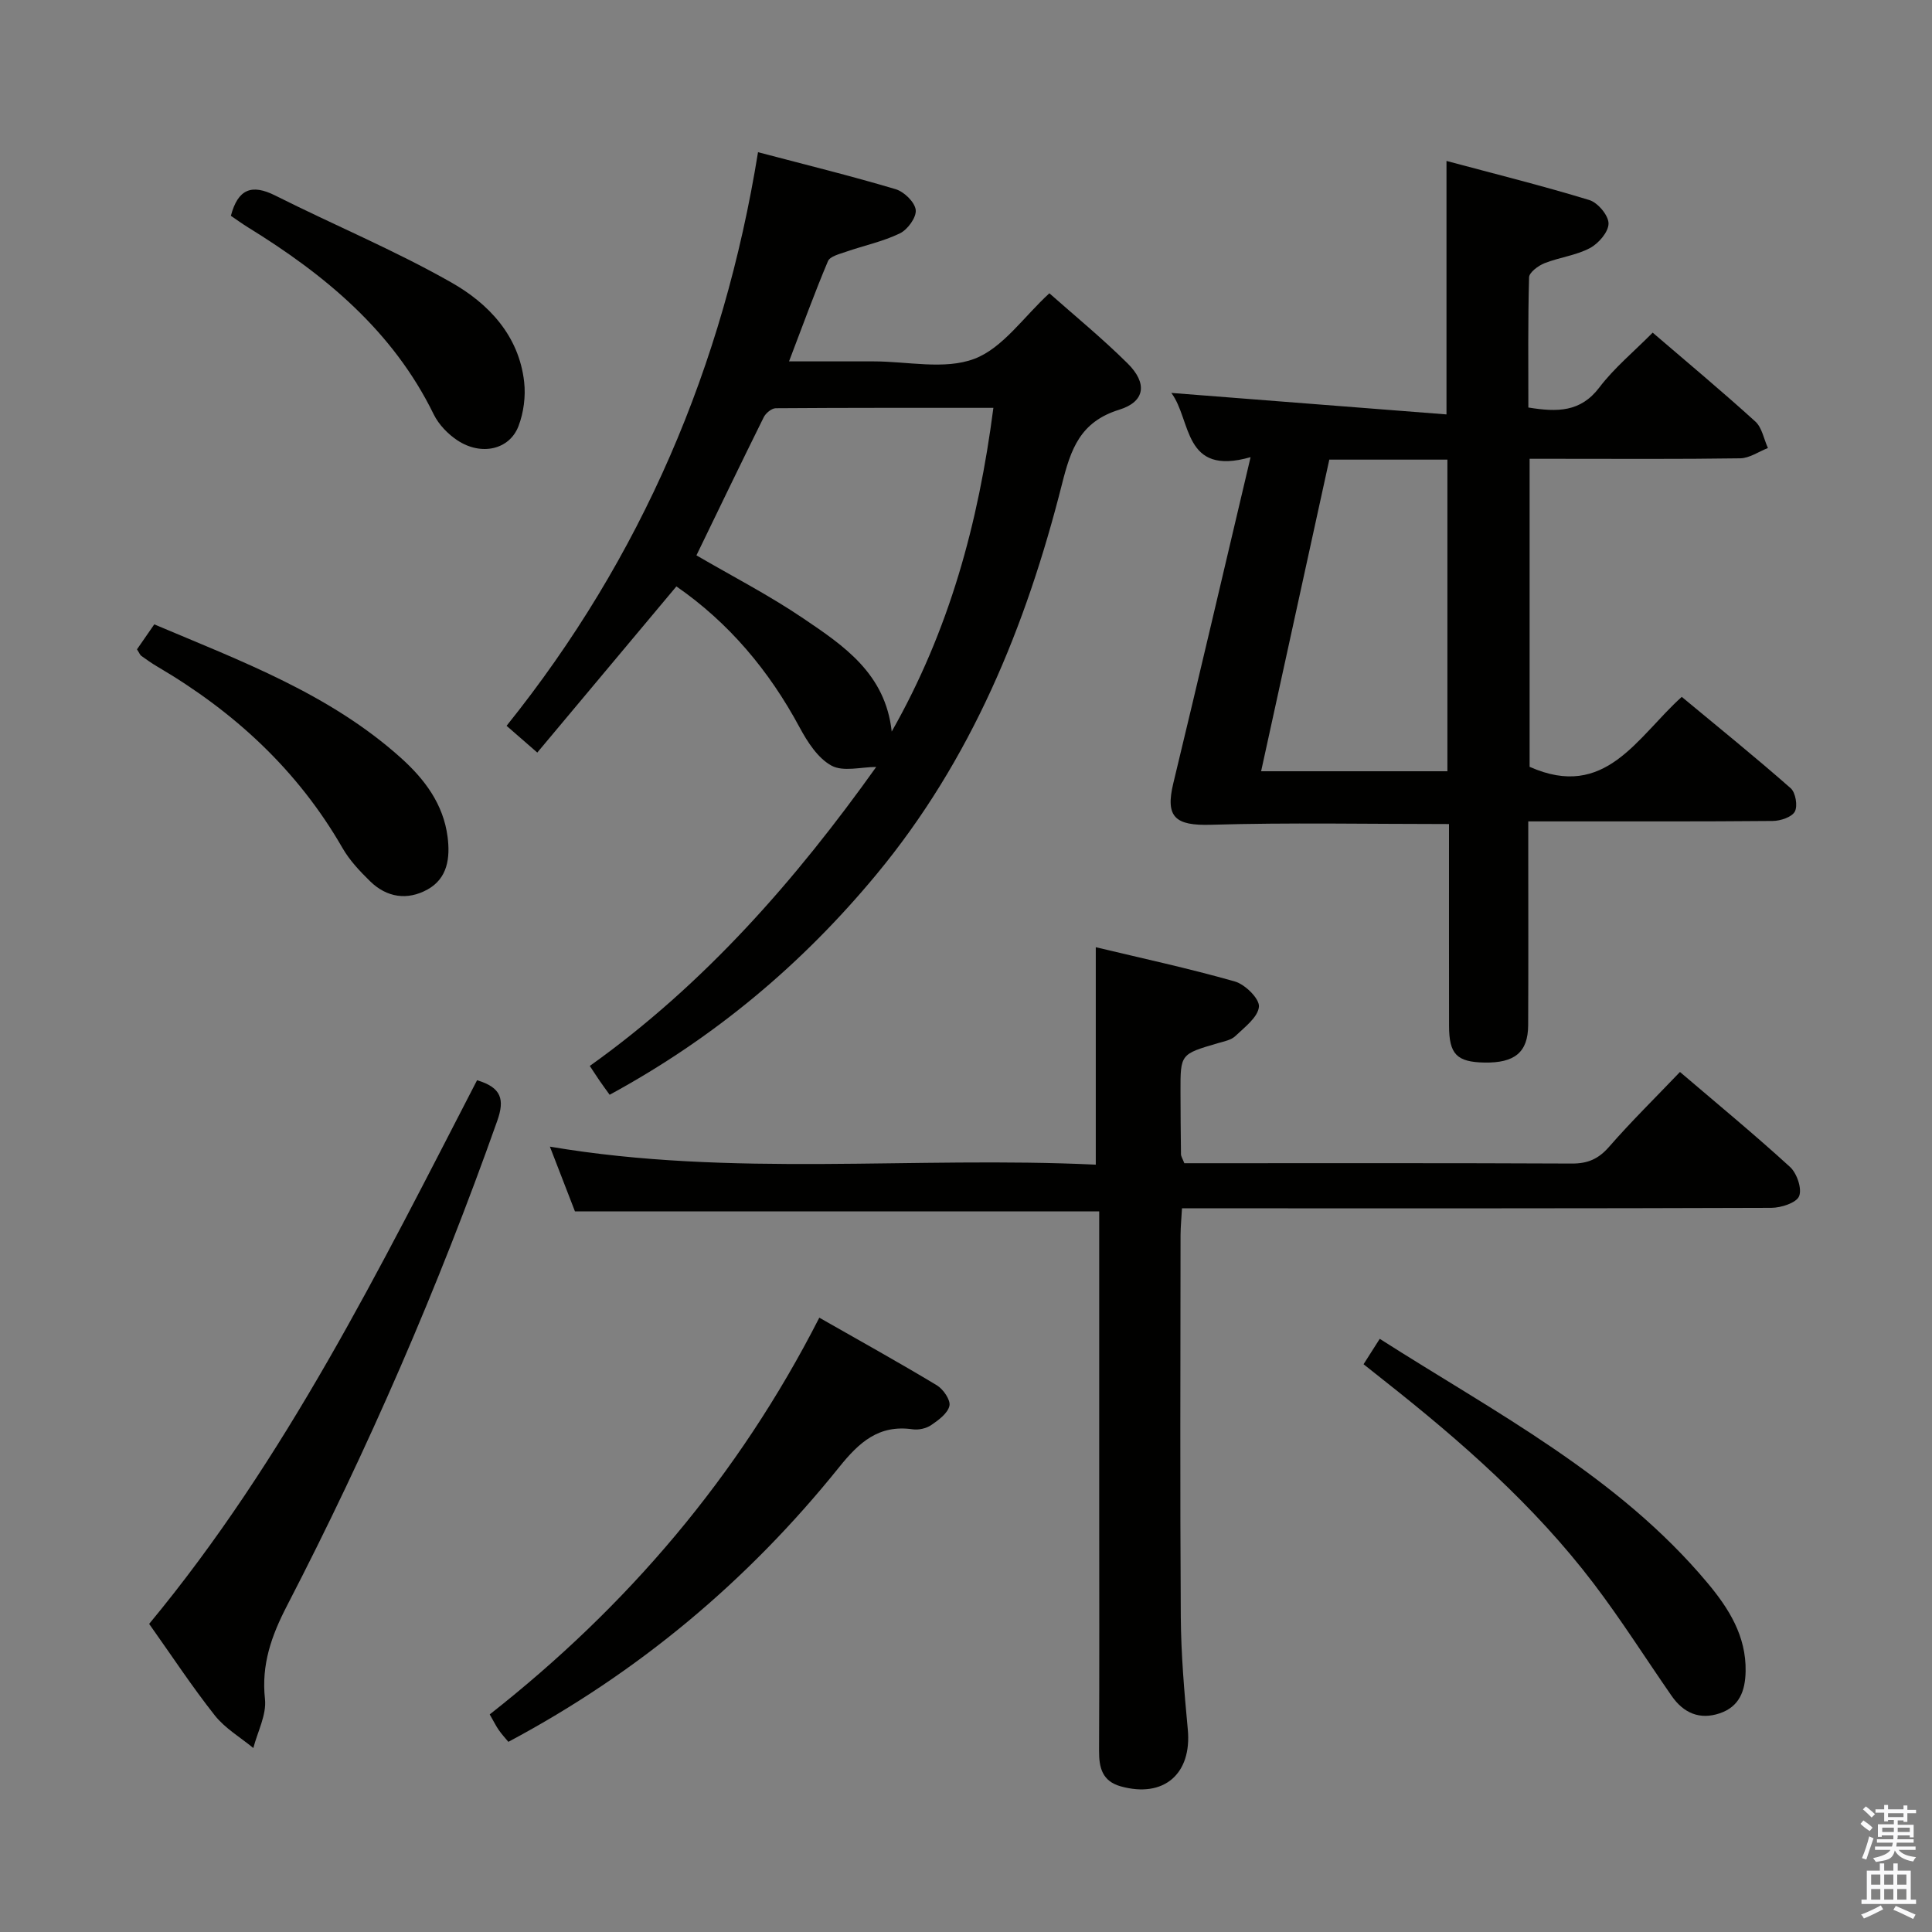 <svg enable-background="new 0 0 400 400" viewBox="0 0 400 400" xmlns="http://www.w3.org/2000/svg"><rect x="0" y="0" width="400" height="400" fill="#808080" stroke="none"/><path d="m385.2 377.6.6-.7c.6.4 1.3.9 1.9 1.5l-.6.7c-.8-.5-1.4-1-1.9-1.5zm.3 7.1c.6-1.4 1.1-2.9 1.5-4.5.3.1.6.3.9.4-.5 1.4-1 2.9-1.5 4.4zm.2-10.1.6-.6c.7.5 1.3 1.1 1.9 1.6l-.7.7c-.6-.6-1.2-1.2-1.8-1.7zm8.4-.8h.8v.9h1.8v.7h-1.8v1.8h-.8v-.3h-1.2v.9h3.3v2.6h-.8v-.4h-2.5c0 .3 0 .6-.1.8h3.4v.7h-3.5c0 .3-.1.6-.1.8h4v.7h-3.5c.7.9 1.9 1.3 3.6 1.5-.2.2-.4.5-.6.9-1.9-.3-3.2-1.1-3.8-2.3-.5 2.1-1.8 2-3.9 2.4-.2-.3-.4-.5-.6-.8 1.9-.4 3.1-.9 3.6-1.7h-3.2v-.7h3.5c.1-.2.1-.5.2-.8h-3.3v-.7h3.4c0-.2 0-.5 0-.8h-2.4v.3h-.8v-2.6h3.3v-.9h-1.2v.3h-.8v-1.8h-1.8v-.7h1.8v-.9h.8v.9h3.2zm-4.4 5.5h2.4c0-.3 0-.6 0-.9h-2.4zm1.2-3.1h3.2v-.8h-3.2zm4.4 2.2h-2.4v.9h2.5v-.9z" fill="#fafafb"/><path d="m389.2 385.8h.9v1.5h1.9v-1.5h.9v1.5h2.7v6h1.1v.9h-11.3v-.9h1.1v-6h2.7zm.2 8.7.5.8c-1.2.6-2.5 1.3-4 1.9-.2-.3-.3-.6-.6-.8 1.6-.6 3-1.3 4.1-1.9zm-2-4.3h1.9v-2.1h-1.9zm0 3.1h1.9v-2.2h-1.9zm2.7-3.1h1.9v-2.1h-1.9zm0 3.1h1.9v-2.2h-1.9zm2.4 1.3c1.4.6 2.7 1.2 4.1 1.8l-.5.9c-1.5-.7-2.8-1.4-4.1-1.9zm2.2-6.5h-1.9v2.1h1.9zm-1.9 5.2h1.9v-2.2h-1.9z" fill="#fafafb"/><g fill="#010100"><path d="m300 170.61c-16.78 0-33.06-.33-49.31.15-7.36.21-9.47-1.56-7.77-8.59 5.33-22.07 10.48-44.17 16-67.52-14.06 4.02-12.18-7.67-16.41-13.3 19.19 1.5 37.97 2.97 56.97 4.45 0-18.11 0-34.8 0-52.48 9.96 2.67 19.85 5.13 29.58 8.1 1.76.54 3.98 3.19 3.97 4.86 0 1.75-2.08 4.15-3.87 5.09-2.87 1.52-6.31 1.91-9.38 3.12-1.3.52-3.17 1.9-3.2 2.93-.25 8.95-.15 17.9-.15 26.95 5.98.97 10.79.99 14.69-4.14 3.08-4.06 7.12-7.39 11.05-11.36 7.26 6.23 14.39 12.17 21.25 18.4 1.39 1.26 1.76 3.63 2.61 5.49-1.91.74-3.81 2.1-5.73 2.13-12.66.19-25.32.1-37.98.1-1.79 0-3.57 0-5.63 0v63.77c15.7 7 22.21-6.12 31.5-14.48 7.63 6.33 15.23 12.47 22.55 18.91 1.02.9 1.49 3.68.86 4.84-.64 1.16-2.98 1.93-4.58 1.94-14.83.14-29.65.08-44.48.09-1.81 0-3.62 0-6.13 0v5.71c0 12.16.04 24.32-.02 36.48-.03 5.61-2.78 7.86-9.09 7.74-5.69-.11-7.28-1.73-7.29-7.59-.02-12.33-.01-24.66-.01-36.98 0-1.62 0-3.24 0-4.81zm-24.78-75.45c-4.72 21.55-9.4 42.96-14.12 64.52h38.57c0-21.67 0-43.01 0-64.52-8.1 0-15.88 0-24.45 0z"/><path d="m156.94 31.51c9.98 2.63 19.3 4.92 28.49 7.66 1.75.52 3.97 2.67 4.16 4.29.18 1.53-1.67 4.08-3.27 4.85-3.52 1.71-7.47 2.53-11.21 3.83-1.33.46-3.27.94-3.69 1.93-2.76 6.53-5.18 13.21-8.06 20.75h17.53c7 0 14.67 1.79 20.81-.52 5.89-2.21 10.2-8.66 15.56-13.58 5.13 4.55 10.92 9.29 16.21 14.53 4.1 4.07 3.67 7.89-1.73 9.57-8.1 2.51-10.03 8.12-11.87 15.42-7.44 29.42-18.77 57.1-38.43 80.82-15.37 18.54-33.42 33.74-55.22 45.6-.69-.97-1.38-1.89-2.04-2.85-.65-.95-1.27-1.92-2.07-3.12 23.89-17.03 42.71-38.64 59.3-61.9-3.1 0-6.82 1.05-9.25-.27-2.82-1.53-4.98-4.89-6.6-7.9-6.33-11.79-14.68-21.71-25.52-29.21-9.59 11.46-19.06 22.77-28.8 34.4-2.39-2.08-4.09-3.56-6.36-5.54 27.95-34.81 44.91-74.5 52.06-118.76zm48.73 52.93c-15.21 0-30.14-.03-45.06.08-.85.01-2.07 1.01-2.49 1.87-4.7 9.47-9.28 19-13.93 28.59 7.33 4.28 15 8.23 22.09 13.03 8.37 5.66 17.03 11.42 18.34 23.45 11.9-20.95 17.93-43.01 21.05-67.02z"/><path d="m347.82 221.94c7.73 6.6 15.42 12.94 22.77 19.65 1.43 1.3 2.53 4.49 1.9 6.06-.55 1.38-3.72 2.41-5.74 2.42-38.49.14-76.98.1-115.48.1-1.99 0-3.98 0-6.55 0-.11 2.01-.29 3.77-.3 5.53-.02 26.33-.12 52.66.05 78.98.05 7.8.72 15.61 1.45 23.38.87 9.21-4.97 14.28-13.9 11.78-3.8-1.07-4.49-3.84-4.47-7.33.08-17 .03-33.99.03-50.99 0-18.5 0-36.99 0-55.49 0-1.78 0-3.57 0-5.22-36.41 0-72.16 0-108.54 0-1.51-3.9-3.29-8.5-5.19-13.41 37.71 6.39 75.35 1.94 113.02 3.73 0-15.13 0-29.65 0-45.02 9.39 2.25 19.19 4.36 28.81 7.1 2.11.6 5.12 3.58 4.97 5.22-.2 2.17-2.96 4.24-4.88 6.07-.89.85-2.39 1.12-3.66 1.49-7.7 2.26-7.72 2.24-7.7 9.99.01 4.33.04 8.66.1 12.99.01.46.33.91.69 1.86h4.74c25.16 0 50.32-.05 75.48.07 3.29.02 5.52-.94 7.71-3.45 4.58-5.25 9.57-10.15 14.69-15.51z"/><path d="m30.88 336.21c28.25-34.09 47.76-73.61 67.89-112.56 5.06 1.51 5.75 3.97 4.18 8.41-12.21 34.48-26.74 67.94-43.54 100.41-3.2 6.18-5.33 12.15-4.55 19.31.35 3.25-1.53 6.74-2.41 10.13-2.69-2.22-5.85-4.07-7.97-6.74-4.74-6-8.95-12.41-13.6-18.96z"/><path d="m169.63 272.81c8.56 4.88 16.53 9.3 24.33 14 1.33.8 2.88 3.05 2.61 4.25-.35 1.56-2.26 2.96-3.79 4-1.02.69-2.6 1.04-3.83.86-7.01-1-11.07 2.68-15.22 7.85-18.86 23.47-41.53 42.5-68.48 56.86-.61-.74-1.36-1.55-1.98-2.44-.57-.81-1-1.72-1.88-3.24 28.38-22.29 51.45-49.22 68.24-82.14z"/><path d="m282.31 282.45c1.18-1.86 2.14-3.36 3.35-5.26 24.03 15.34 49.31 28.38 67.85 50.53 4.41 5.27 8.05 11 7.9 18.34-.08 4-1.27 7.28-5.35 8.66-4.17 1.41-7.5-.06-9.95-3.58-5.4-7.78-10.47-15.81-16.2-23.34-12.27-16.12-27.4-29.39-43.23-41.88-1.29-1.03-2.59-2.06-4.37-3.47z"/><path d="m28.36 134.44c1.16-1.68 2.27-3.28 3.58-5.17 18.03 7.63 36.29 14.38 51.06 27.64 4.91 4.41 8.8 9.57 9.67 16.37.55 4.3.02 8.57-4.16 10.88-4.16 2.3-8.43 1.68-11.89-1.71-2.12-2.07-4.24-4.32-5.7-6.86-9.28-16.15-22.45-28.26-38.37-37.59-1.14-.67-2.23-1.45-3.31-2.22-.25-.18-.36-.54-.88-1.34z"/><path d="m47.8 44.68c1.47-5.55 4.31-6.65 9.2-4.19 12.1 6.08 24.68 11.31 36.44 17.99 7.69 4.36 14 10.98 15.08 20.59.34 2.99-.1 6.34-1.17 9.15-1.87 4.89-7.69 6.2-12.62 2.97-1.99-1.31-3.9-3.29-4.94-5.41-8.45-17.29-22.53-28.9-38.46-38.72-1.24-.77-2.42-1.63-3.53-2.38z"/></g></svg>
